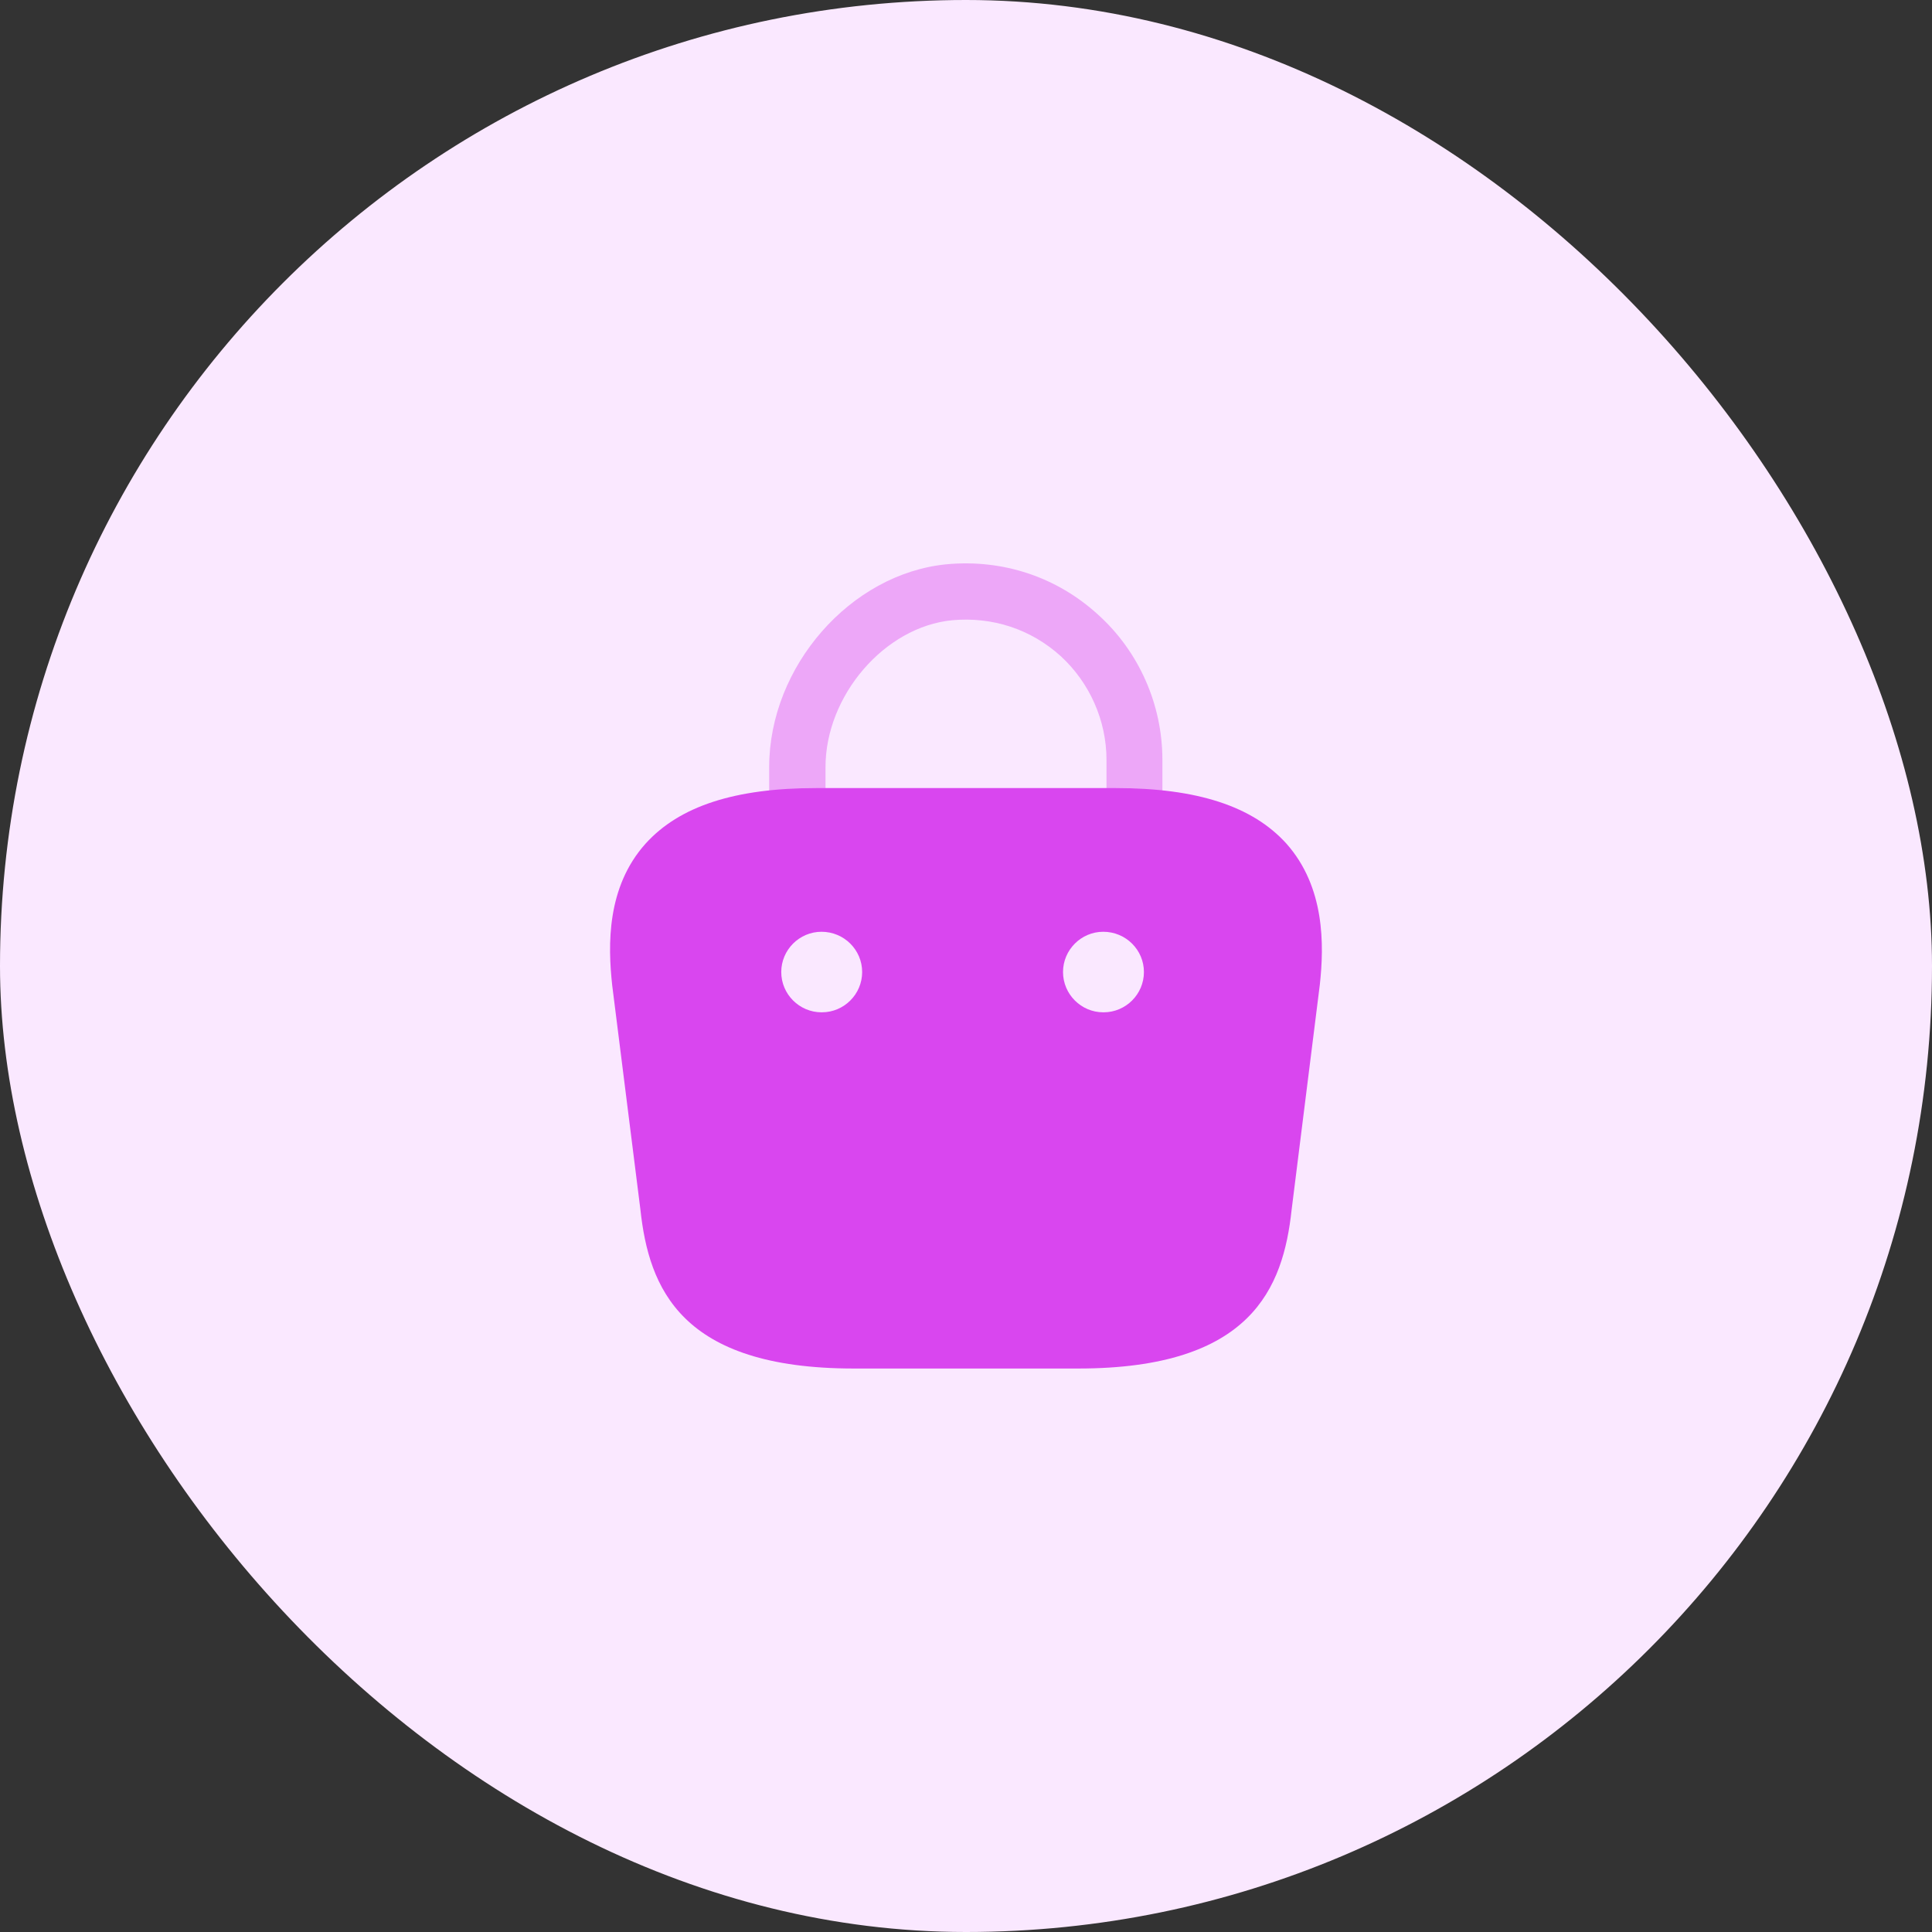 <svg width="32" height="32" viewBox="0 0 32 32" fill="none" xmlns="http://www.w3.org/2000/svg">
<rect x="0" y="0" width="32" height="32" fill="#333333" stroke="none"/>
<rect width="32" height="32" rx="16" fill="#FAE8FF"/>
<path opacity="0.4" d="M18.793 13.906C18.533 13.906 18.327 13.7 18.327 13.44V12.586C18.327 11.933 18.047 11.306 17.567 10.866C17.073 10.42 16.44 10.213 15.773 10.273C14.653 10.38 13.673 11.52 13.673 12.706V13.306C13.673 13.566 13.467 13.773 13.207 13.773C12.947 13.773 12.74 13.566 12.74 13.306V12.706C12.74 11.04 14.087 9.5 15.68 9.346C16.607 9.26 17.5 9.553 18.187 10.18C18.867 10.793 19.253 11.673 19.253 12.586V13.44C19.253 13.7 19.047 13.906 18.793 13.906Z" fill="#D946EF"/>
<path d="M21.307 13.973C20.747 13.353 19.827 13.053 18.48 13.053H13.52C12.173 13.053 11.253 13.353 10.693 13.973C10.047 14.693 10.067 15.653 10.14 16.32L10.607 20.033C10.747 21.333 11.273 22.667 14.14 22.667H17.86C20.727 22.667 21.253 21.333 21.393 20.04L21.86 16.313C21.933 15.653 21.947 14.693 21.307 13.973ZM13.613 16.767H13.607C13.24 16.767 12.94 16.467 12.94 16.1C12.94 15.733 13.24 15.433 13.607 15.433C13.98 15.433 14.28 15.733 14.28 16.1C14.28 16.467 13.98 16.767 13.613 16.767ZM18.28 16.767H18.273C17.907 16.767 17.607 16.467 17.607 16.1C17.607 15.733 17.907 15.433 18.273 15.433C18.647 15.433 18.947 15.733 18.947 16.1C18.947 16.467 18.647 16.767 18.28 16.767Z" fill="#D946EF"/>
</svg>
